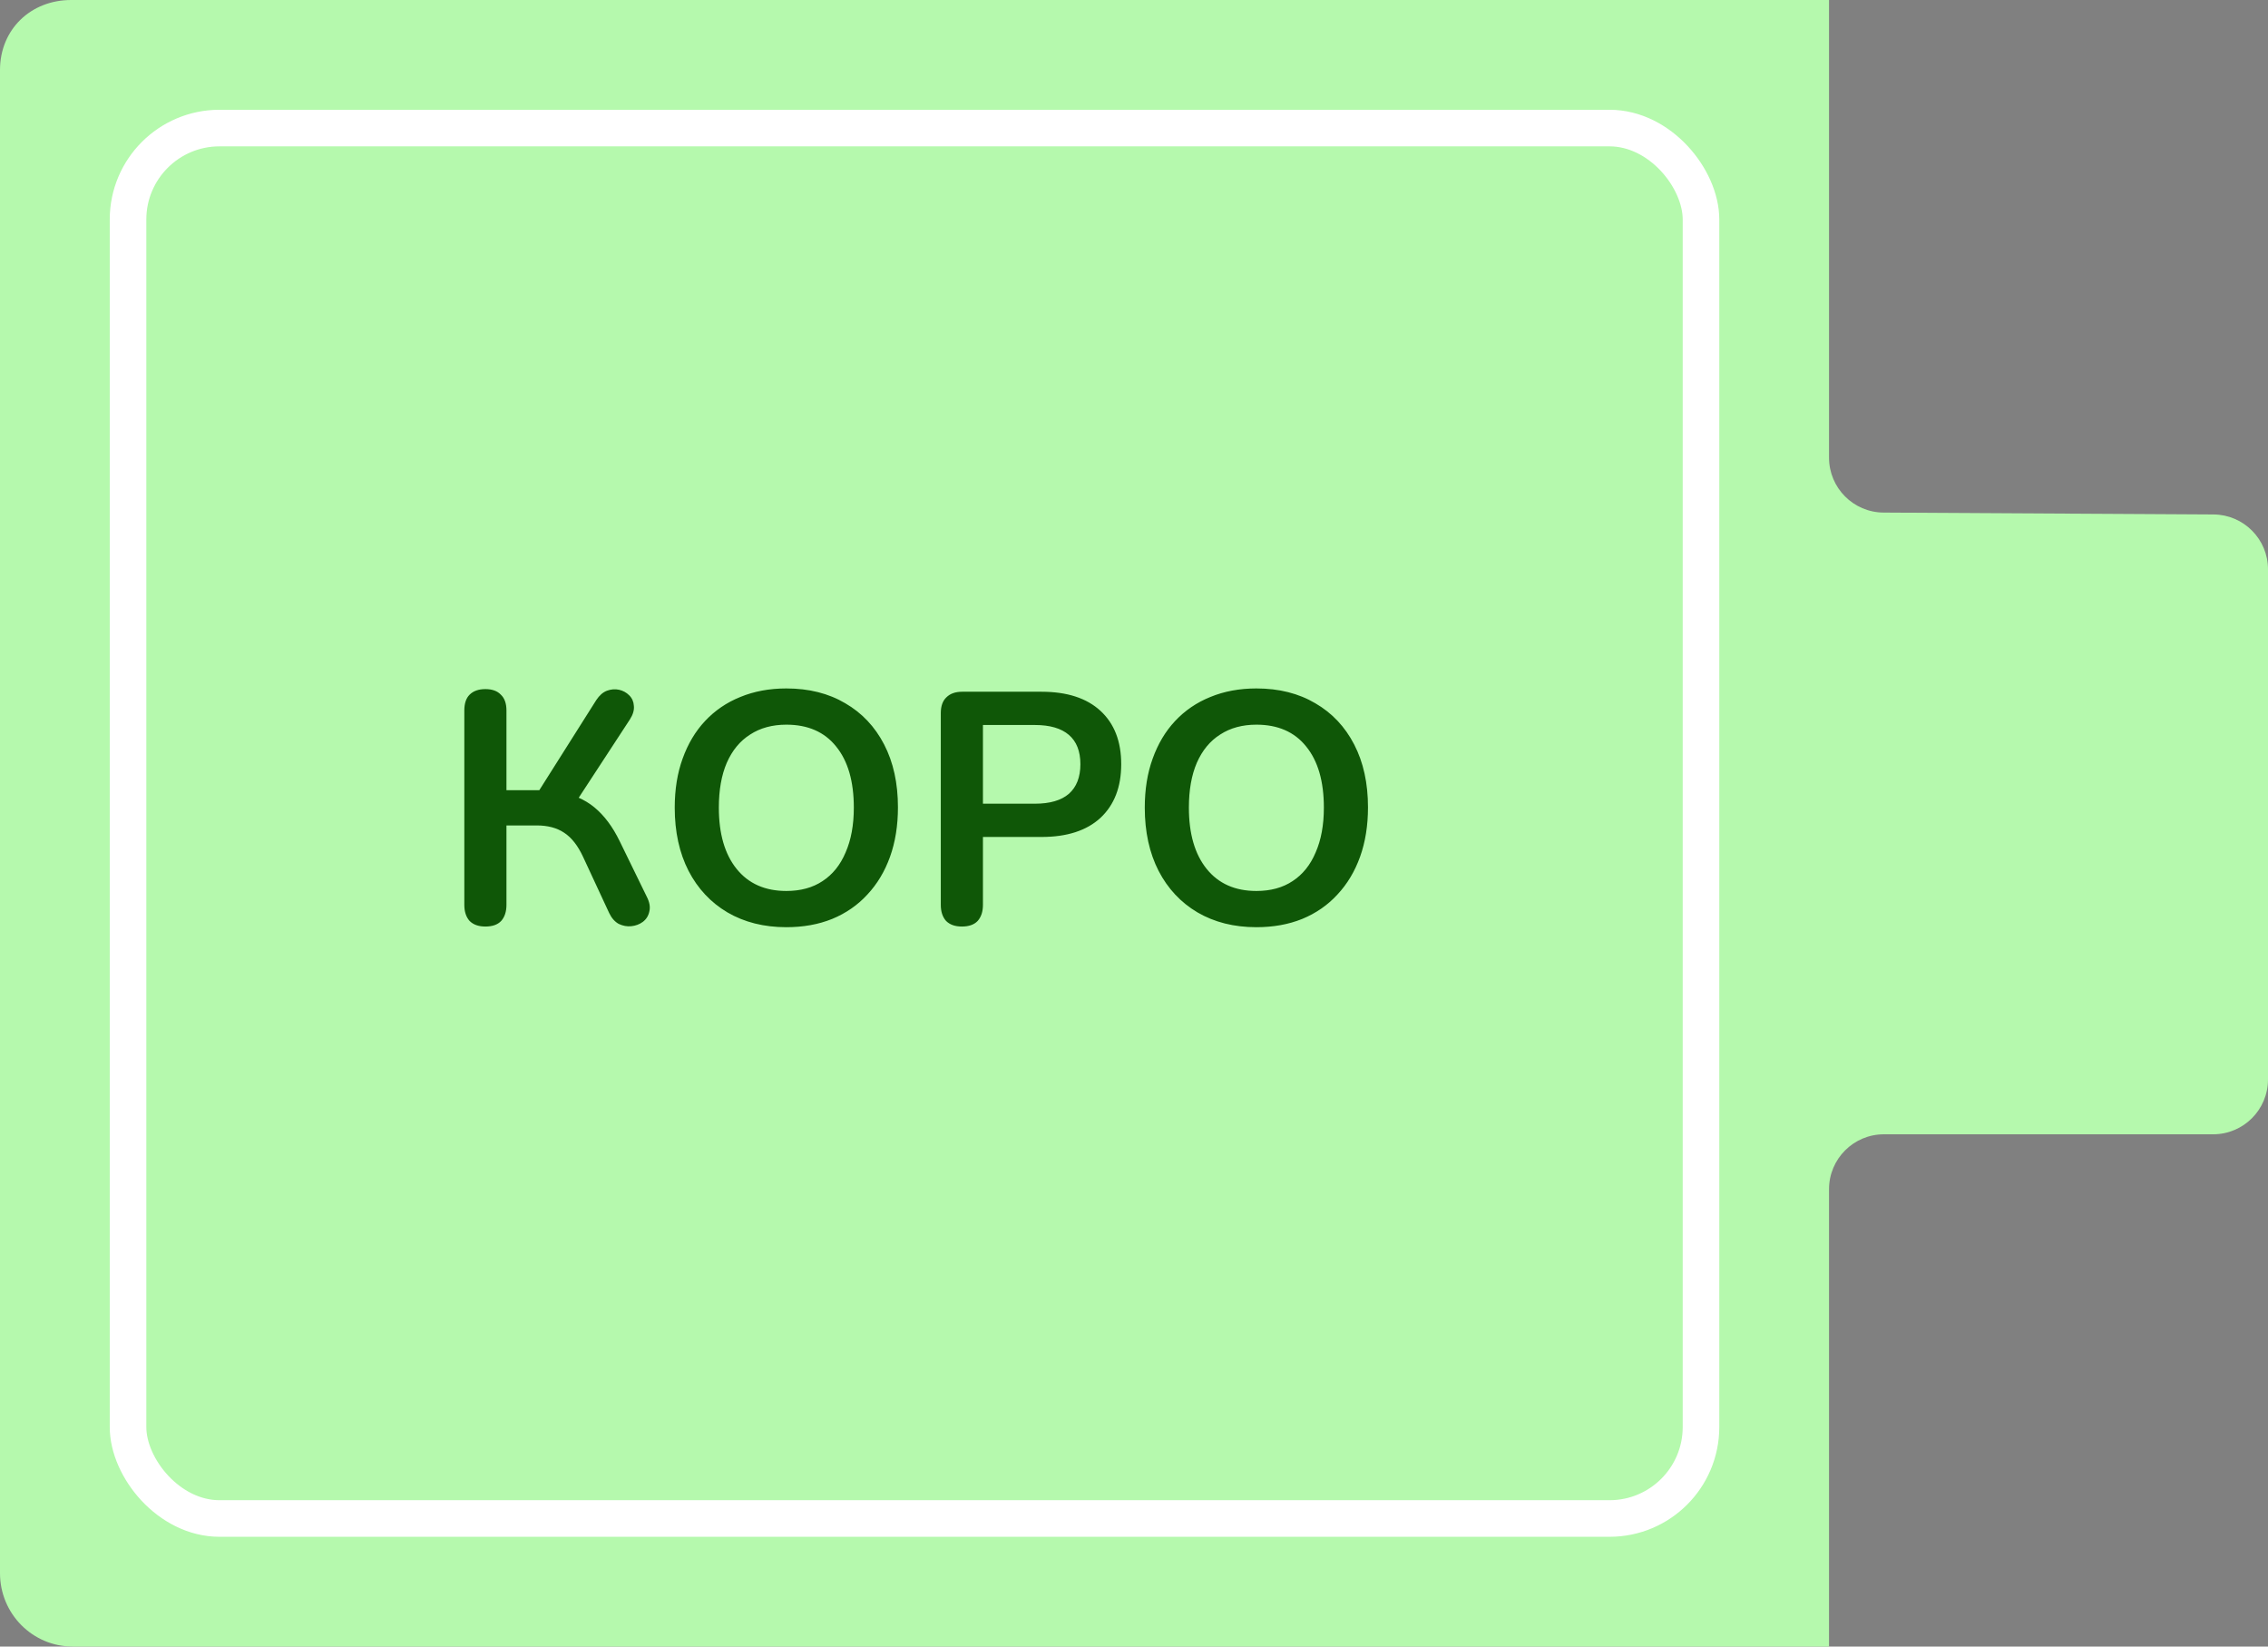 <svg width="124" height="90" viewBox="0 0 124 90" fill="none" xmlns="http://www.w3.org/2000/svg">
<rect x="0" y="0" width="124" height="90" fill="#808080" stroke="none"/>
<path d="M3.98 90H100V87C100 87 100 86.541 100 86V76V65C100 63.343 101.343 62 103 62H121C122.657 62 124 60.657 124 59V44.777V31.12C124 29.469 122.667 28.129 121.017 28.12L102.983 28.017C101.333 28.008 100 26.667 100 25.017V21.148V18.5V16V14V12.5V11V10V9V7.5V6V5V4C100 3.477 100 0 100 0C100 0 97.246 0 95.58 0H3.888C1.685 0 0 1.606 0 3.828L0 85.986C0 88.207 1.777 90 3.98 90Z" fill="#B5F9AD"/>
<rect x="7" y="7" width="86" height="76" rx="5" stroke="white" stroke-width="2"/>
<path d="M26.538 50.644C26.166 50.644 25.878 50.542 25.674 50.338C25.482 50.122 25.386 49.828 25.386 49.456V38.836C25.386 38.452 25.482 38.164 25.674 37.972C25.878 37.768 26.166 37.666 26.538 37.666C26.91 37.666 27.192 37.768 27.384 37.972C27.588 38.164 27.69 38.452 27.69 38.836V43.192H29.742L29.292 43.498L32.604 38.26C32.772 38.008 32.964 37.84 33.18 37.756C33.408 37.672 33.63 37.654 33.846 37.702C34.062 37.75 34.248 37.852 34.404 38.008C34.56 38.164 34.644 38.356 34.656 38.584C34.68 38.812 34.608 39.058 34.44 39.322L31.416 43.948L30.516 43.282C31.296 43.402 31.956 43.684 32.496 44.128C33.036 44.572 33.498 45.19 33.882 45.982L35.358 49.006C35.514 49.306 35.562 49.576 35.502 49.816C35.454 50.056 35.334 50.248 35.142 50.392C34.962 50.524 34.752 50.602 34.512 50.626C34.284 50.65 34.056 50.608 33.828 50.5C33.612 50.38 33.438 50.182 33.306 49.906L31.884 46.846C31.596 46.222 31.248 45.778 30.84 45.514C30.444 45.25 29.946 45.118 29.346 45.118H27.69V49.456C27.69 49.828 27.594 50.122 27.402 50.338C27.21 50.542 26.922 50.644 26.538 50.644ZM42.992 50.68C41.768 50.68 40.694 50.41 39.77 49.87C38.858 49.33 38.15 48.574 37.646 47.602C37.142 46.618 36.89 45.466 36.89 44.146C36.89 43.15 37.034 42.256 37.322 41.464C37.61 40.66 38.018 39.976 38.546 39.412C39.086 38.836 39.728 38.398 40.472 38.098C41.228 37.786 42.068 37.63 42.992 37.63C44.228 37.63 45.302 37.9 46.214 38.44C47.126 38.968 47.834 39.718 48.338 40.69C48.842 41.662 49.094 42.808 49.094 44.128C49.094 45.124 48.95 46.024 48.662 46.828C48.374 47.632 47.96 48.322 47.42 48.898C46.892 49.474 46.25 49.918 45.494 50.23C44.75 50.53 43.916 50.68 42.992 50.68ZM42.992 48.7C43.772 48.7 44.432 48.52 44.972 48.16C45.524 47.8 45.944 47.278 46.232 46.594C46.532 45.91 46.682 45.094 46.682 44.146C46.682 42.706 46.358 41.59 45.71 40.798C45.074 40.006 44.168 39.61 42.992 39.61C42.224 39.61 41.564 39.79 41.012 40.15C40.46 40.498 40.034 41.014 39.734 41.698C39.446 42.37 39.302 43.186 39.302 44.146C39.302 45.574 39.626 46.69 40.274 47.494C40.922 48.298 41.828 48.7 42.992 48.7ZM52.589 50.644C52.217 50.644 51.929 50.542 51.725 50.338C51.533 50.122 51.437 49.828 51.437 49.456V38.98C51.437 38.596 51.539 38.308 51.743 38.116C51.947 37.912 52.235 37.81 52.607 37.81H56.945C58.337 37.81 59.411 38.158 60.167 38.854C60.923 39.55 61.301 40.522 61.301 41.77C61.301 43.018 60.923 43.996 60.167 44.704C59.411 45.4 58.337 45.748 56.945 45.748H53.741V49.456C53.741 49.828 53.645 50.122 53.453 50.338C53.261 50.542 52.973 50.644 52.589 50.644ZM53.741 43.93H56.585C57.401 43.93 58.019 43.75 58.439 43.39C58.859 43.018 59.069 42.478 59.069 41.77C59.069 41.062 58.859 40.528 58.439 40.168C58.019 39.808 57.401 39.628 56.585 39.628H53.741V43.93ZM68.691 50.68C67.467 50.68 66.393 50.41 65.469 49.87C64.557 49.33 63.849 48.574 63.345 47.602C62.841 46.618 62.589 45.466 62.589 44.146C62.589 43.15 62.733 42.256 63.021 41.464C63.309 40.66 63.717 39.976 64.245 39.412C64.785 38.836 65.427 38.398 66.171 38.098C66.927 37.786 67.767 37.63 68.691 37.63C69.927 37.63 71.001 37.9 71.913 38.44C72.825 38.968 73.533 39.718 74.037 40.69C74.541 41.662 74.793 42.808 74.793 44.128C74.793 45.124 74.649 46.024 74.361 46.828C74.073 47.632 73.659 48.322 73.119 48.898C72.591 49.474 71.949 49.918 71.193 50.23C70.449 50.53 69.615 50.68 68.691 50.68ZM68.691 48.7C69.471 48.7 70.131 48.52 70.671 48.16C71.223 47.8 71.643 47.278 71.931 46.594C72.231 45.91 72.381 45.094 72.381 44.146C72.381 42.706 72.057 41.59 71.409 40.798C70.773 40.006 69.867 39.61 68.691 39.61C67.923 39.61 67.263 39.79 66.711 40.15C66.159 40.498 65.733 41.014 65.433 41.698C65.145 42.37 65.001 43.186 65.001 44.146C65.001 45.574 65.325 46.69 65.973 47.494C66.621 48.298 67.527 48.7 68.691 48.7Z" fill="#0F5707"/>
</svg>
